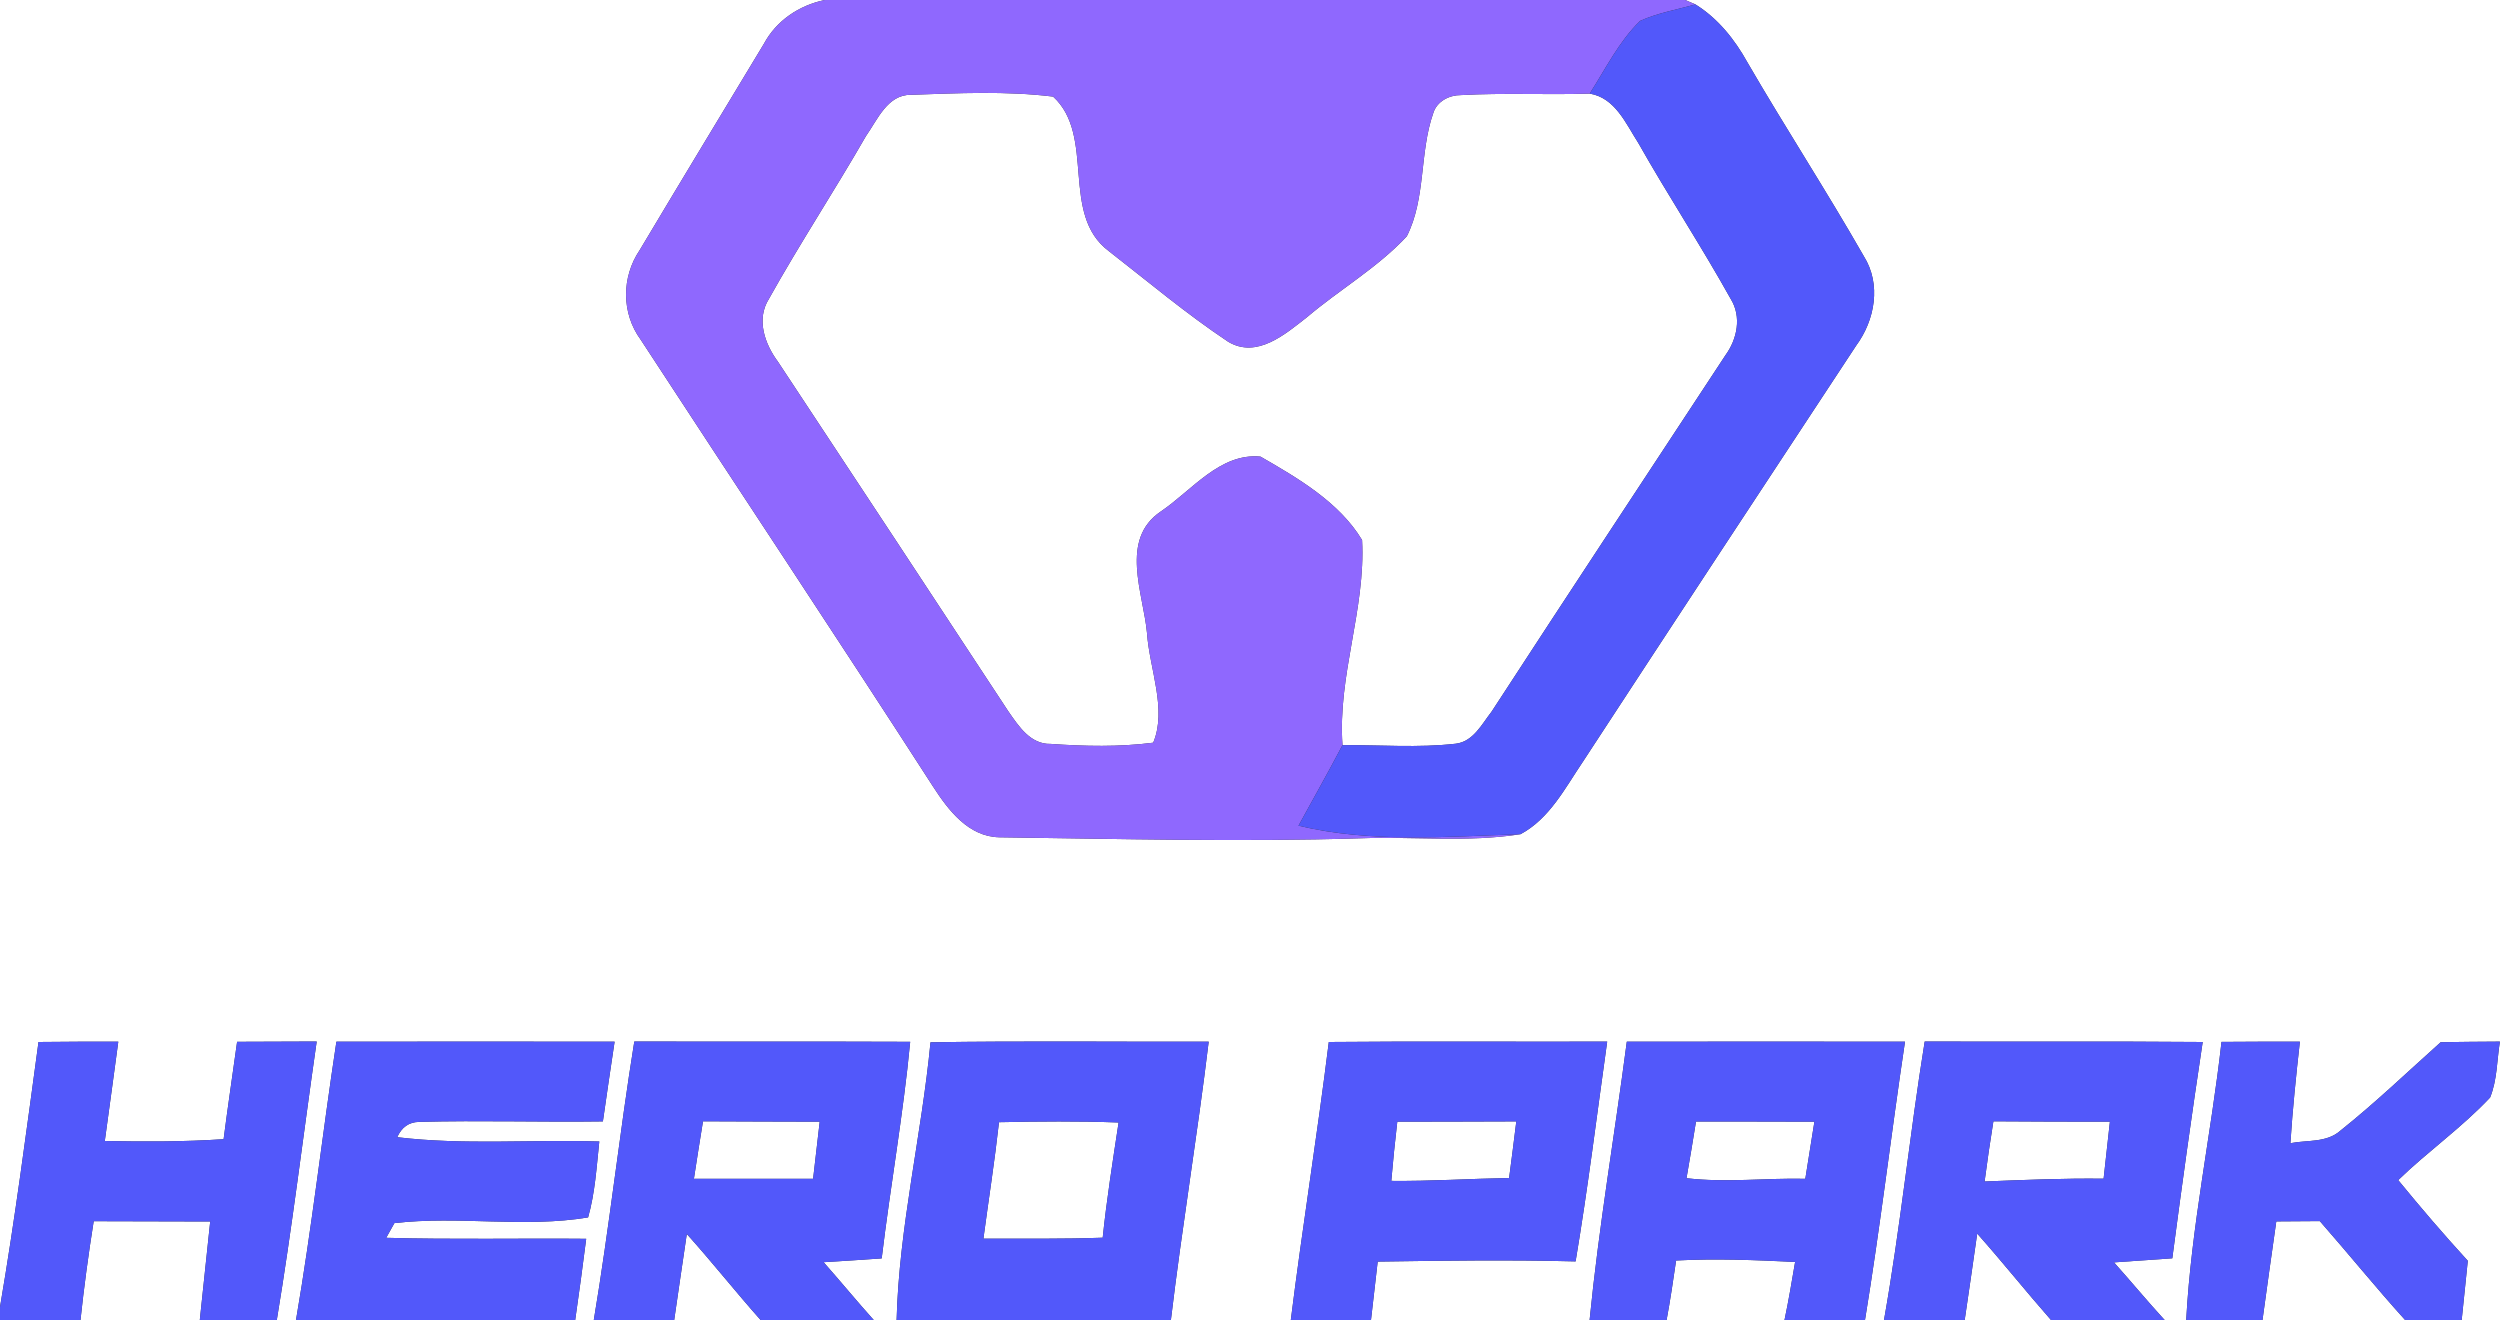 <?xml version="1.0" encoding="UTF-8" ?>
<!DOCTYPE svg PUBLIC "-//W3C//DTD SVG 1.1//EN" "http://www.w3.org/Graphics/SVG/1.1/DTD/svg11.dtd">
<svg width="250pt" height="132pt" viewBox="0 0 250 132" version="1.1" xmlns="http://www.w3.org/2000/svg">
<rect x="0" y="0" width="250" height="132" fill="#333333" stroke="none"/>
<g id="#ffffffff">
<path fill="#ffffff" opacity="1.00" d=" M 0.00 0.00 L 82.47 0.00 C 79.91 0.54 77.64 2.05 76.39 4.38 C 72.25 11.25 68.08 18.12 63.97 25.01 C 62.14 27.71 62.13 31.32 64.07 33.97 C 73.80 48.88 83.67 63.71 93.32 78.68 C 94.84 81.03 96.85 83.67 99.94 83.73 C 111.97 83.89 124.01 84.20 136.04 83.83 C 141.37 83.63 146.75 84.26 152.05 83.42 C 154.95 81.87 156.50 78.82 158.27 76.20 C 167.35 62.30 176.48 48.43 185.61 34.57 C 187.50 32.00 188.15 28.43 186.38 25.62 C 182.65 19.09 178.54 12.78 174.76 6.27 C 173.48 3.96 171.81 1.85 169.54 0.44 L 168.52 0.00 L 250.00 0.00 L 250.00 132.00 L 246.17 132.00 C 246.38 130.03 246.58 128.05 246.78 126.08 C 244.38 123.46 242.07 120.76 239.82 118.01 C 242.78 115.14 246.19 112.76 249.01 109.75 C 249.73 107.98 249.69 106.01 249.99 104.16 C 248.01 104.17 246.04 104.19 244.07 104.22 C 240.74 107.20 237.51 110.30 234.02 113.08 C 232.65 114.29 230.70 113.99 229.04 114.32 C 229.26 110.93 229.61 107.54 229.99 104.17 C 227.38 104.16 224.76 104.17 222.15 104.19 C 221.11 113.48 219.12 122.68 218.62 132.00 L 216.46 132.00 C 214.73 130.11 213.10 128.14 211.40 126.24 C 213.34 126.11 215.28 125.97 217.23 125.83 C 218.18 118.61 219.18 111.40 220.27 104.20 C 211.00 104.12 201.74 104.19 192.47 104.15 C 190.97 113.42 190.04 122.76 188.40 132.00 L 186.50 132.00 C 188.02 122.75 189.11 113.44 190.50 104.17 C 181.23 104.16 171.96 104.15 162.68 104.17 C 161.47 113.45 159.88 122.68 158.96 132.00 L 137.10 132.00 C 137.32 130.05 137.54 128.11 137.77 126.16 C 144.36 126.06 150.96 125.97 157.56 126.14 C 158.79 118.84 159.69 111.49 160.72 104.16 C 151.44 104.19 142.16 104.11 132.88 104.20 C 131.73 113.48 130.24 122.72 129.08 132.00 L 117.09 132.00 C 118.20 122.70 119.75 113.47 120.87 104.17 C 111.59 104.19 102.32 104.08 93.05 104.23 C 92.16 113.51 89.90 122.71 89.66 132.00 L 87.37 132.00 C 85.67 130.10 84.05 128.13 82.36 126.22 C 84.30 126.10 86.23 125.98 88.17 125.84 C 89.04 118.61 90.33 111.43 91.02 104.18 C 81.82 104.14 72.63 104.18 63.43 104.15 C 61.94 113.41 60.93 122.75 59.38 132.00 L 57.52 132.00 C 57.91 129.29 58.28 126.59 58.62 123.88 C 51.95 123.82 45.28 123.97 38.62 123.78 C 38.82 123.41 39.23 122.68 39.44 122.31 C 45.86 121.56 52.43 122.81 58.81 121.74 C 59.51 119.27 59.66 116.69 59.93 114.15 C 53.20 113.94 46.43 114.53 39.72 113.72 C 40.17 112.72 40.89 112.21 41.90 112.19 C 48.02 112.02 54.16 112.23 60.29 112.14 C 60.67 109.48 61.06 106.83 61.46 104.17 C 52.19 104.16 42.91 104.15 33.64 104.17 C 32.23 113.44 31.19 122.76 29.60 132.00 L 27.68 132.00 C 29.22 122.75 30.33 113.43 31.67 104.15 C 29.02 104.16 26.36 104.17 23.71 104.18 C 23.26 107.42 22.78 110.67 22.36 113.92 C 18.41 114.18 14.44 114.18 10.48 114.10 C 10.92 110.79 11.40 107.48 11.83 104.17 C 9.17 104.16 6.51 104.17 3.85 104.20 C 2.65 113.04 1.50 121.90 0.00 130.70 L 0.00 0.00 Z" />
<path fill="#ffffff" opacity="1.00" d=" M 86.60 13.60 C 87.75 11.97 88.75 9.45 91.10 9.48 C 95.83 9.32 100.61 9.08 105.31 9.66 C 109.60 13.59 105.97 21.43 110.88 25.11 C 114.81 28.17 118.65 31.40 122.81 34.17 C 125.69 35.90 128.53 33.41 130.71 31.71 C 133.97 28.94 137.76 26.77 140.68 23.63 C 142.61 19.82 141.93 15.29 143.33 11.30 C 143.69 10.13 144.93 9.50 146.10 9.51 C 150.39 9.27 154.68 9.50 158.97 9.36 C 161.52 9.79 162.57 12.34 163.82 14.28 C 166.80 19.55 170.13 24.61 173.07 29.89 C 174.18 31.68 173.72 33.91 172.54 35.53 C 164.74 47.40 156.91 59.25 149.16 71.16 C 148.19 72.40 147.33 74.16 145.58 74.37 C 141.82 74.80 138.02 74.49 134.25 74.51 C 133.75 67.59 136.58 60.90 136.21 54.01 C 133.95 50.24 129.80 47.82 126.05 45.66 C 122.00 45.27 119.17 49.06 116.09 51.14 C 111.93 53.94 114.33 59.31 114.70 63.31 C 114.94 66.87 116.72 70.94 115.32 74.27 C 111.93 74.71 108.47 74.63 105.06 74.39 C 103.04 74.44 101.87 72.62 100.85 71.16 C 93.18 59.50 85.51 47.83 77.80 36.18 C 76.48 34.40 75.60 31.94 76.89 29.89 C 79.97 24.37 83.45 19.08 86.60 13.60 Z" />
<path fill="#ffffff" opacity="1.00" d=" M 70.30 112.13 C 74.19 112.16 78.08 112.15 81.97 112.17 C 81.75 114.07 81.54 115.97 81.31 117.88 C 77.34 117.88 73.37 117.88 69.39 117.88 C 69.68 115.96 69.99 114.05 70.30 112.13 Z" />
<path fill="#ffffff" opacity="1.00" d=" M 99.90 112.22 C 103.89 112.14 107.88 112.10 111.86 112.25 C 111.28 116.08 110.67 119.91 110.27 123.77 C 106.29 123.91 102.31 123.86 98.34 123.87 C 98.86 119.98 99.47 116.11 99.90 112.22 Z" />
<path fill="#ffffff" opacity="1.00" d=" M 139.73 112.17 C 143.70 112.16 147.66 112.16 151.63 112.14 C 151.40 114.03 151.16 115.91 150.91 117.80 C 146.98 117.87 143.06 118.13 139.13 118.09 C 139.30 116.12 139.50 114.14 139.73 112.17 Z" />
<path fill="#ffffff" opacity="1.00" d=" M 169.60 112.15 C 173.54 112.16 177.49 112.15 181.44 112.17 C 181.14 114.07 180.83 115.97 180.53 117.88 C 176.57 117.79 172.60 118.29 168.65 117.82 C 168.98 115.93 169.30 114.04 169.60 112.15 Z" />
<path fill="#ffffff" opacity="1.00" d=" M 199.34 112.13 C 203.22 112.17 207.11 112.16 210.99 112.17 C 210.79 114.07 210.58 115.97 210.36 117.87 C 206.39 117.82 202.42 117.99 198.46 118.15 C 198.72 116.14 199.02 114.13 199.34 112.13 Z" />
<path fill="#ffffff" opacity="1.00" d=" M 9.37 122.12 C 13.25 122.13 17.13 122.13 21.02 122.15 C 20.68 125.43 20.32 128.71 19.98 132.00 L 8.05 132.00 C 8.40 128.69 8.85 125.40 9.37 122.12 Z" />
<path fill="#ffffff" opacity="1.00" d=" M 227.63 122.14 C 229.08 122.13 230.52 122.12 231.98 122.11 C 234.85 125.38 237.59 128.77 240.51 132.00 L 226.25 132.00 C 226.69 128.71 227.17 125.43 227.63 122.14 Z" />
<path fill="#ffffff" opacity="1.00" d=" M 68.68 123.40 C 71.21 126.21 73.55 129.18 76.06 132.00 L 67.42 132.00 C 67.83 129.13 68.26 126.27 68.68 123.40 Z" />
<path fill="#ffffff" opacity="1.00" d=" M 197.72 123.36 C 200.24 126.19 202.60 129.16 205.10 132.00 L 196.47 132.00 C 196.89 129.12 197.32 126.24 197.72 123.36 Z" />
<path fill="#ffffff" opacity="1.00" d=" M 167.61 126.05 C 171.58 125.84 175.55 126.00 179.51 126.20 C 179.18 128.13 178.86 130.07 178.45 132.00 L 166.66 132.00 C 167.03 130.02 167.32 128.04 167.61 126.05 Z" />
</g>
<g id="#8f68feff">
<path fill="#8f68fe" opacity="1.00" d=" M 82.47 0.00 L 168.52 0.00 L 169.54 0.44 C 167.69 0.97 165.77 1.29 164.01 2.09 C 161.88 4.16 160.56 6.89 158.97 9.36 C 154.68 9.50 150.39 9.27 146.10 9.51 C 144.93 9.50 143.69 10.13 143.33 11.30 C 141.93 15.29 142.61 19.82 140.68 23.63 C 137.76 26.77 133.97 28.94 130.71 31.71 C 128.53 33.41 125.69 35.90 122.81 34.17 C 118.65 31.40 114.81 28.17 110.88 25.11 C 105.97 21.43 109.60 13.59 105.31 9.66 C 100.61 9.08 95.83 9.32 91.10 9.48 C 88.75 9.45 87.75 11.97 86.60 13.60 C 83.45 19.08 79.97 24.37 76.89 29.89 C 75.60 31.94 76.48 34.40 77.80 36.18 C 85.51 47.83 93.18 59.50 100.85 71.16 C 101.87 72.62 103.04 74.44 105.06 74.39 C 108.47 74.63 111.93 74.71 115.32 74.27 C 116.72 70.94 114.94 66.87 114.70 63.31 C 114.33 59.31 111.93 53.94 116.09 51.14 C 119.17 49.06 122.00 45.27 126.05 45.66 C 129.80 47.82 133.95 50.24 136.21 54.01 C 136.58 60.90 133.75 67.59 134.25 74.51 C 132.83 77.22 131.32 79.89 129.85 82.57 C 137.11 84.31 144.66 83.66 152.05 83.42 C 146.75 84.26 141.37 83.63 136.04 83.83 C 124.01 84.20 111.97 83.89 99.94 83.73 C 96.85 83.67 94.84 81.03 93.32 78.68 C 83.67 63.71 73.80 48.88 64.07 33.97 C 62.13 31.32 62.14 27.71 63.97 25.01 C 68.08 18.12 72.25 11.25 76.39 4.38 C 77.64 2.05 79.91 0.54 82.47 0.00 Z" />
</g>
<g id="#5258faff">
<path fill="#5258fa" opacity="1.00" d=" M 164.01 2.09 C 165.77 1.29 167.69 0.97 169.54 0.44 C 171.81 1.85 173.48 3.96 174.76 6.27 C 178.54 12.78 182.65 19.09 186.38 25.62 C 188.15 28.43 187.50 32.00 185.61 34.57 C 176.48 48.43 167.35 62.30 158.27 76.20 C 156.50 78.82 154.95 81.87 152.05 83.42 C 144.66 83.66 137.11 84.31 129.85 82.57 C 131.32 79.89 132.83 77.22 134.25 74.51 C 138.02 74.49 141.82 74.80 145.58 74.37 C 147.33 74.16 148.19 72.40 149.16 71.16 C 156.91 59.25 164.74 47.40 172.54 35.53 C 173.72 33.91 174.18 31.68 173.07 29.89 C 170.13 24.61 166.80 19.55 163.82 14.28 C 162.57 12.34 161.52 9.79 158.97 9.36 C 160.56 6.89 161.88 4.16 164.01 2.09 Z" />
<path fill="#5258fa" opacity="1.00" d=" M 3.85 104.20 C 6.51 104.17 9.17 104.16 11.83 104.17 C 11.40 107.48 10.92 110.79 10.48 114.10 C 14.44 114.18 18.41 114.18 22.36 113.92 C 22.78 110.67 23.26 107.42 23.71 104.18 C 26.36 104.17 29.02 104.16 31.67 104.15 C 30.33 113.43 29.22 122.75 27.68 132.00 L 19.98 132.00 C 20.32 128.71 20.68 125.43 21.02 122.15 C 17.13 122.13 13.25 122.13 9.37 122.12 C 8.85 125.40 8.40 128.69 8.05 132.00 L 0.00 132.00 L 0.00 130.70 C 1.50 121.90 2.65 113.04 3.85 104.20 Z" />
<path fill="#5258fa" opacity="1.00" d=" M 33.64 104.17 C 42.91 104.15 52.19 104.16 61.46 104.17 C 61.06 106.83 60.67 109.48 60.29 112.14 C 54.16 112.23 48.02 112.02 41.90 112.19 C 40.89 112.21 40.17 112.72 39.72 113.72 C 46.43 114.53 53.20 113.94 59.93 114.15 C 59.66 116.69 59.51 119.27 58.81 121.74 C 52.43 122.81 45.86 121.56 39.44 122.31 C 39.23 122.68 38.82 123.41 38.62 123.78 C 45.28 123.97 51.95 123.82 58.62 123.88 C 58.28 126.59 57.91 129.29 57.52 132.00 L 29.60 132.00 C 31.19 122.76 32.23 113.44 33.64 104.17 Z" />
<path fill="#5258fa" opacity="1.00" d=" M 63.43 104.15 C 72.63 104.18 81.82 104.14 91.02 104.18 C 90.33 111.43 89.04 118.61 88.17 125.84 C 86.23 125.98 84.30 126.10 82.36 126.22 C 84.05 128.13 85.67 130.10 87.37 132.00 L 76.06 132.00 C 73.55 129.18 71.21 126.21 68.68 123.40 C 68.26 126.27 67.83 129.13 67.42 132.00 L 59.38 132.00 C 60.93 122.75 61.94 113.41 63.43 104.15 M 70.30 112.13 C 69.99 114.05 69.68 115.96 69.39 117.88 C 73.37 117.88 77.34 117.88 81.31 117.88 C 81.54 115.97 81.75 114.07 81.97 112.17 C 78.08 112.15 74.19 112.16 70.30 112.13 Z" />
<path fill="#5258fa" opacity="1.00" d=" M 93.05 104.23 C 102.32 104.08 111.59 104.19 120.87 104.17 C 119.75 113.47 118.20 122.70 117.09 132.00 L 89.66 132.00 C 89.90 122.71 92.16 113.51 93.05 104.23 M 99.90 112.22 C 99.47 116.11 98.86 119.98 98.34 123.87 C 102.31 123.86 106.29 123.91 110.27 123.77 C 110.67 119.91 111.28 116.08 111.86 112.25 C 107.88 112.10 103.89 112.14 99.90 112.22 Z" />
<path fill="#5258fa" opacity="1.00" d=" M 132.88 104.20 C 142.16 104.11 151.44 104.19 160.72 104.16 C 159.69 111.49 158.79 118.84 157.56 126.14 C 150.96 125.97 144.36 126.06 137.77 126.16 C 137.54 128.11 137.32 130.05 137.10 132.00 L 129.08 132.00 C 130.24 122.72 131.73 113.48 132.88 104.20 M 139.73 112.17 C 139.50 114.14 139.30 116.12 139.13 118.09 C 143.06 118.13 146.98 117.87 150.91 117.80 C 151.16 115.91 151.40 114.03 151.63 112.14 C 147.66 112.16 143.70 112.16 139.73 112.17 Z" />
<path fill="#5258fa" opacity="1.00" d=" M 162.68 104.17 C 171.96 104.15 181.23 104.16 190.50 104.17 C 189.11 113.44 188.02 122.75 186.50 132.00 L 178.45 132.00 C 178.86 130.07 179.18 128.13 179.51 126.20 C 175.55 126.00 171.58 125.84 167.61 126.05 C 167.32 128.04 167.03 130.02 166.66 132.00 L 158.96 132.00 C 159.88 122.68 161.47 113.45 162.68 104.17 M 169.60 112.15 C 169.30 114.04 168.98 115.93 168.65 117.82 C 172.60 118.29 176.57 117.79 180.53 117.88 C 180.83 115.97 181.14 114.07 181.44 112.17 C 177.49 112.15 173.54 112.16 169.60 112.15 Z" />
<path fill="#5258fa" opacity="1.00" d=" M 192.47 104.15 C 201.74 104.19 211.00 104.12 220.27 104.20 C 219.18 111.40 218.18 118.61 217.23 125.83 C 215.28 125.97 213.34 126.11 211.40 126.24 C 213.10 128.14 214.73 130.11 216.46 132.00 L 205.10 132.00 C 202.60 129.16 200.24 126.19 197.72 123.36 C 197.32 126.24 196.89 129.12 196.47 132.00 L 188.40 132.00 C 190.04 122.76 190.97 113.42 192.47 104.15 M 199.34 112.13 C 199.02 114.13 198.72 116.14 198.46 118.15 C 202.42 117.99 206.39 117.82 210.36 117.87 C 210.58 115.97 210.79 114.07 210.99 112.17 C 207.11 112.16 203.22 112.17 199.34 112.13 Z" />
<path fill="#5258fa" opacity="1.00" d=" M 222.15 104.19 C 224.76 104.17 227.38 104.16 229.99 104.17 C 229.61 107.54 229.26 110.93 229.04 114.32 C 230.70 113.99 232.65 114.29 234.02 113.08 C 237.51 110.30 240.74 107.20 244.07 104.22 C 246.04 104.19 248.01 104.17 249.99 104.16 C 249.69 106.01 249.73 107.98 249.01 109.75 C 246.19 112.76 242.78 115.14 239.82 118.01 C 242.07 120.76 244.38 123.46 246.78 126.08 C 246.58 128.05 246.38 130.03 246.17 132.00 L 240.51 132.00 C 237.59 128.77 234.85 125.38 231.98 122.11 C 230.52 122.12 229.08 122.13 227.63 122.14 C 227.17 125.43 226.69 128.71 226.25 132.00 L 218.62 132.00 C 219.12 122.68 221.11 113.48 222.15 104.19 Z" />
</g>
</svg>
